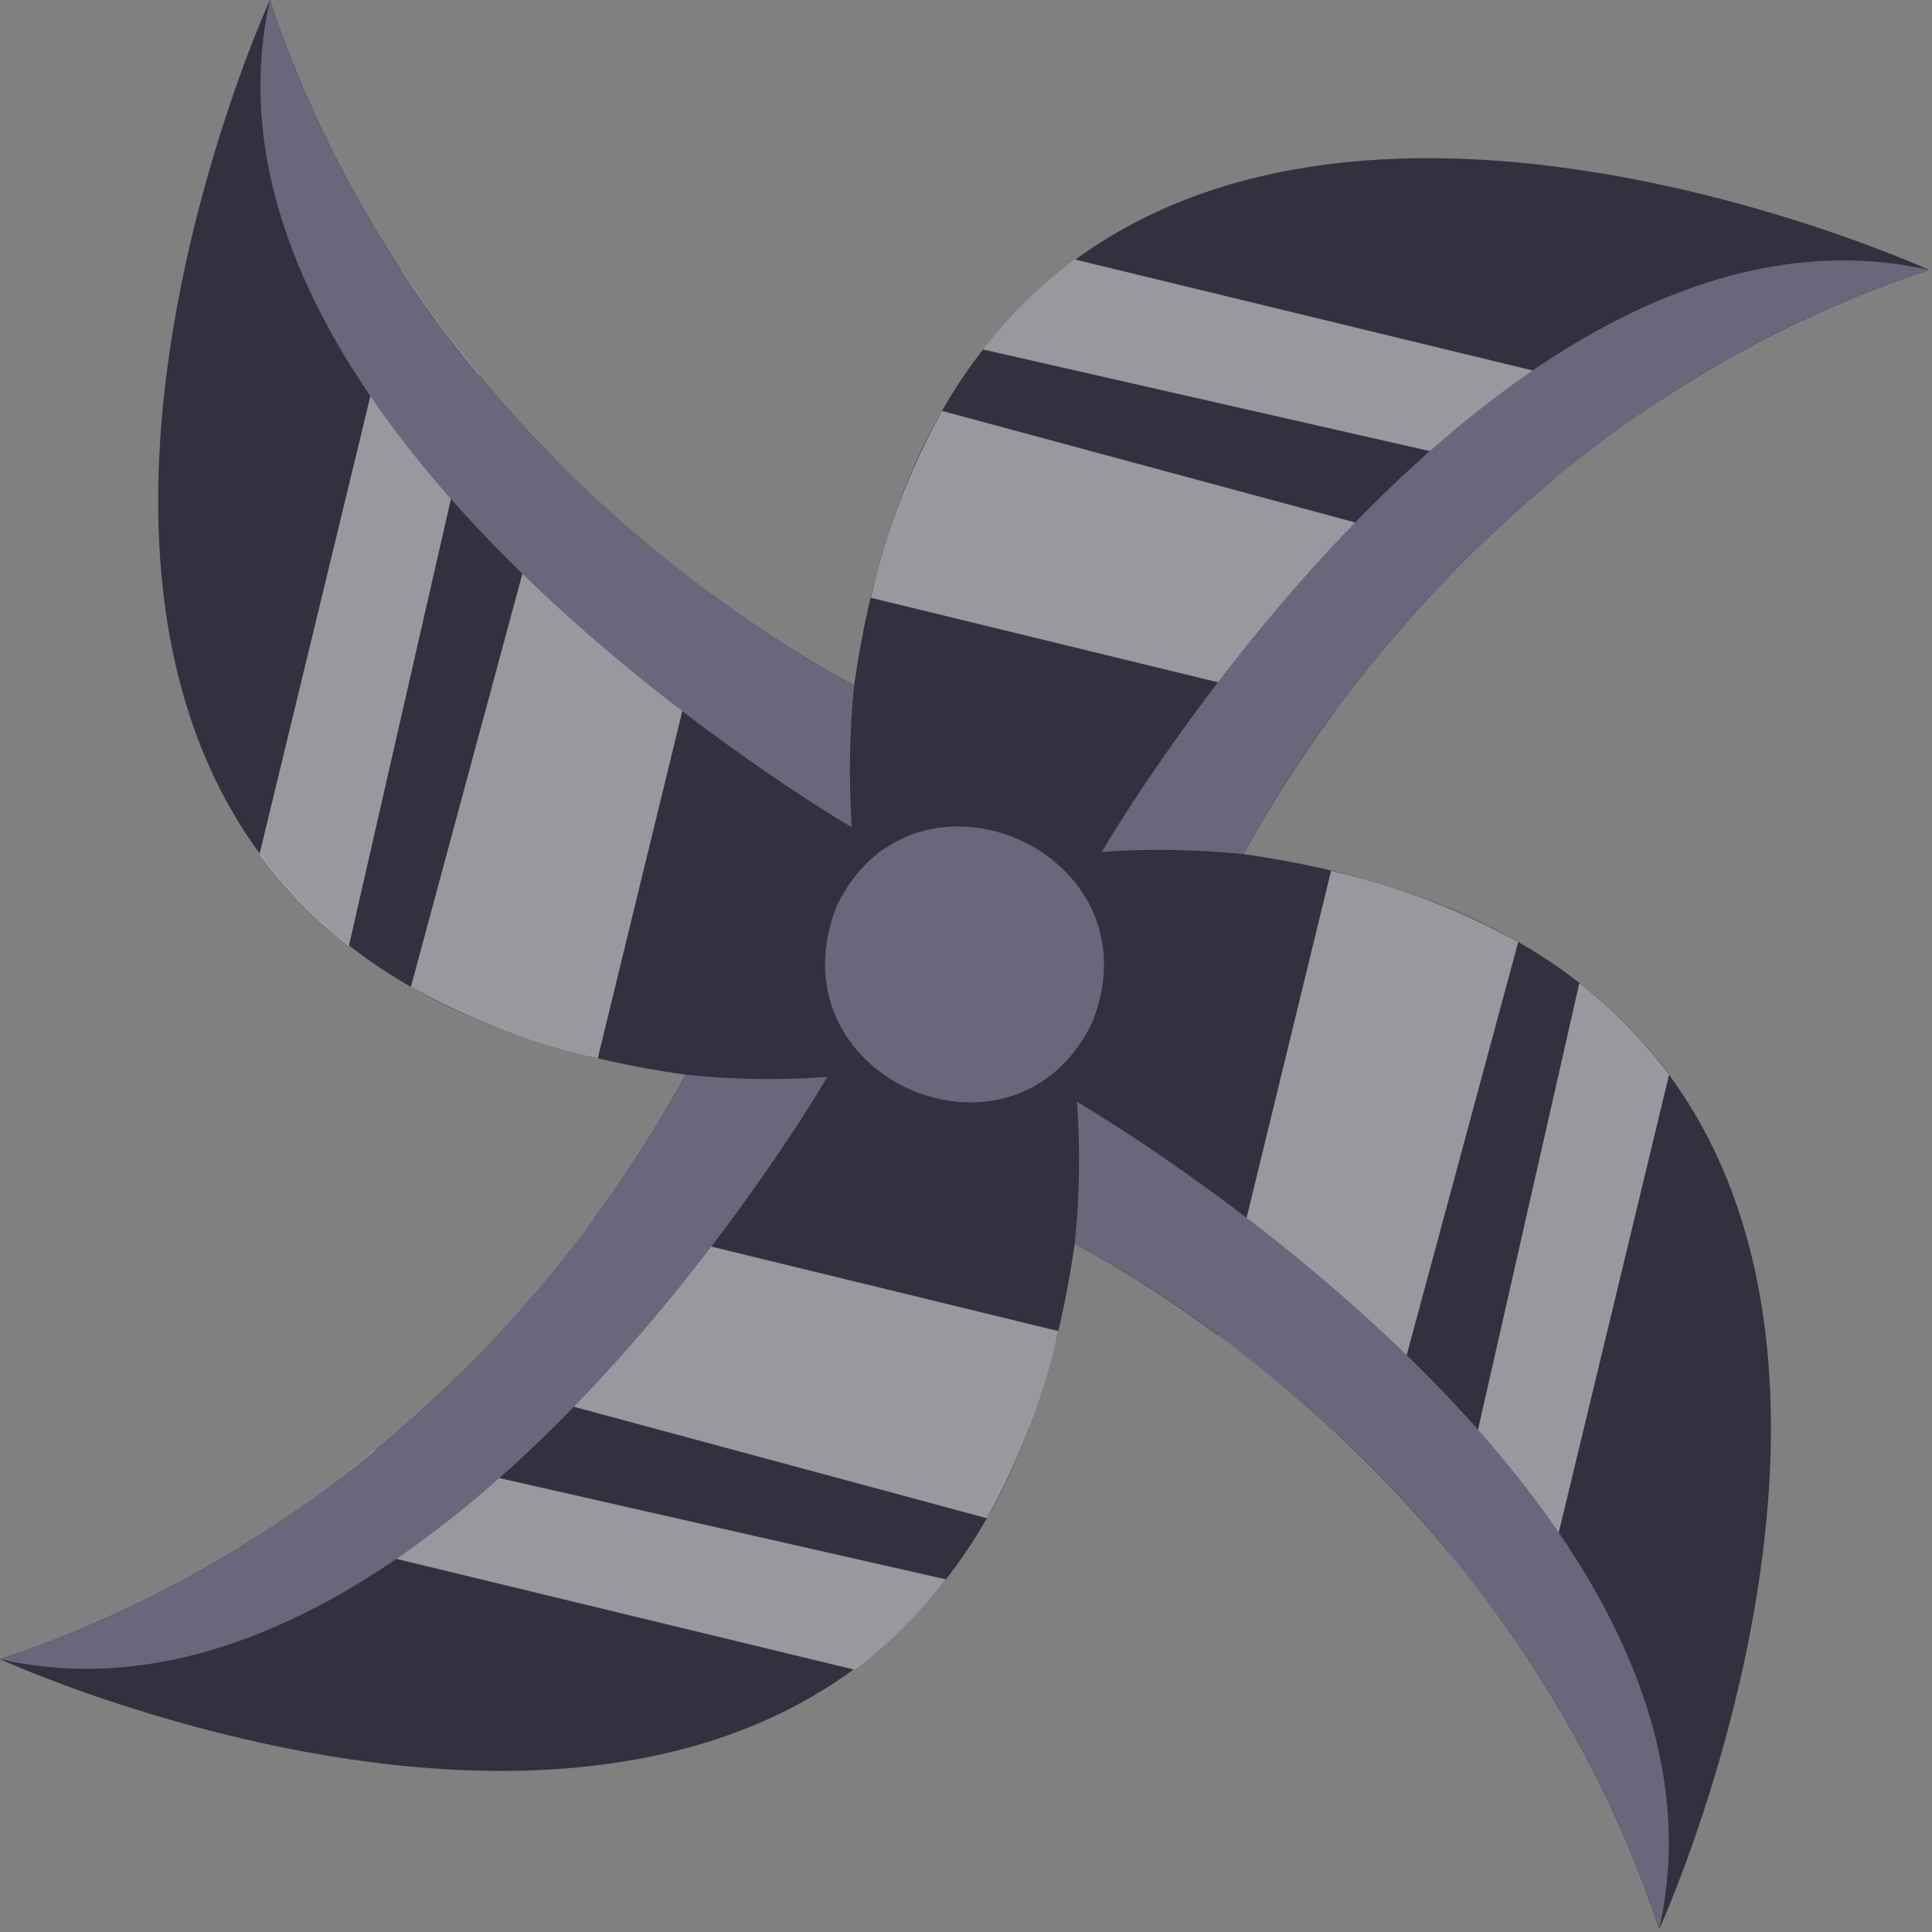 <svg height="67" viewBox="0 0 67 67" width="67" xmlns="http://www.w3.org/2000/svg"><rect x="0" y="0" width="67" height="67" fill="#808080" stroke="none"/><g fill="none"><path d="m43.13 29.62c2-3.7 9.25-15.43 23.77-20.26 0 0-33.07-15.13-37.28 14.41-3.7-2-15.43-9.25-20.26-23.77 0 0-15.13 33.06 14.41 37.27-1.99 3.73-9.25 15.44-23.77 20.27 0 0 33.06 15.13 37.27-14.41 3.71 2 15.44 9.25 20.27 23.77 0 0 15.13-33.07-14.41-37.28z" fill="#32313f"/><path d="m37.89 35.43c-2.67 5.62-11.21 2-8.88-4 2.67-5.59 11.2-1.93 8.88 4z" fill="#68677c"/><g fill="#fff"><path d="m52.65 32.67c-2.034-1.129-4.22-1.961-6.49-2.47l-3.92 16.1c1.94 1.421 3.766 2.993 5.46 4.7z" opacity=".5"/><path d="m57.88 37.28c-.887-1.2-1.933-2.273-3.11-3.19l-4.49 19.79c.974 1.165 1.882 2.383 2.72 3.65z" opacity=".5"/><path d="m51 19.2-18.33-4.95c-1.129 2.031-1.961 4.213-2.47 6.48l16.1 3.92c1.422-1.937 2.993-3.759 4.7-5.45z" opacity=".5"/><path d="m34.09 12.12 19.79 4.5c1.168-.968 2.386-1.872 3.65-2.71l-20.25-4.91c-1.201.889-2.274 1.939-3.19 3.12z" opacity=".5"/><path d="m14.25 34.22c2.028 1.137 4.211 1.973 6.48 2.48l3.92-16.1c-1.938-1.428-3.76-3.006-5.45-4.72z" opacity=".5"/><path d="m9 29.62c.88 1.199 1.924 2.269 3.1 3.18l4.52-19.8c-.968-1.171-1.872-2.393-2.71-3.66z" opacity=".5"/><path d="m15.88 47.7 18.34 4.95c1.137-2.032 1.972-4.218 2.48-6.49l-16.1-3.92c-1.428 1.941-3.006 3.767-4.72 5.46z" opacity=".5"/><path d="m32.8 54.77-19.8-4.49c-1.162.974-2.377 1.882-3.64 2.72l20.26 4.9c1.2-.891 2.271-1.944 3.18-3.13z" opacity=".5"/></g><path d="m57.54 66.9c3.39-15-20.19-28.69-20.19-28.69.116 1.639.089 3.285-.08 4.92 3.73 1.98 15.44 9.25 20.27 23.77z" fill="#68677c"/><path d="m9.36 0c-3.36 15 20.18 28.69 20.18 28.69-.11-1.639-.083-3.285.08-4.92-3.7-1.99-15.43-9.25-20.26-23.77z" fill="#68677c"/><path d="m0 57.54c15 3.39 28.69-20.19 28.69-20.19-1.639.116-3.285.089-4.92-.08-1.99 3.73-9.25 15.44-23.77 20.27z" fill="#68677c"/><path d="m66.9 9.36c-15.01-3.36-28.69 20.18-28.69 20.18 1.639-.11 3.285-.083 4.92.08 1.98-3.7 9.25-15.43 23.77-20.26z" fill="#68677c"/></g></svg>